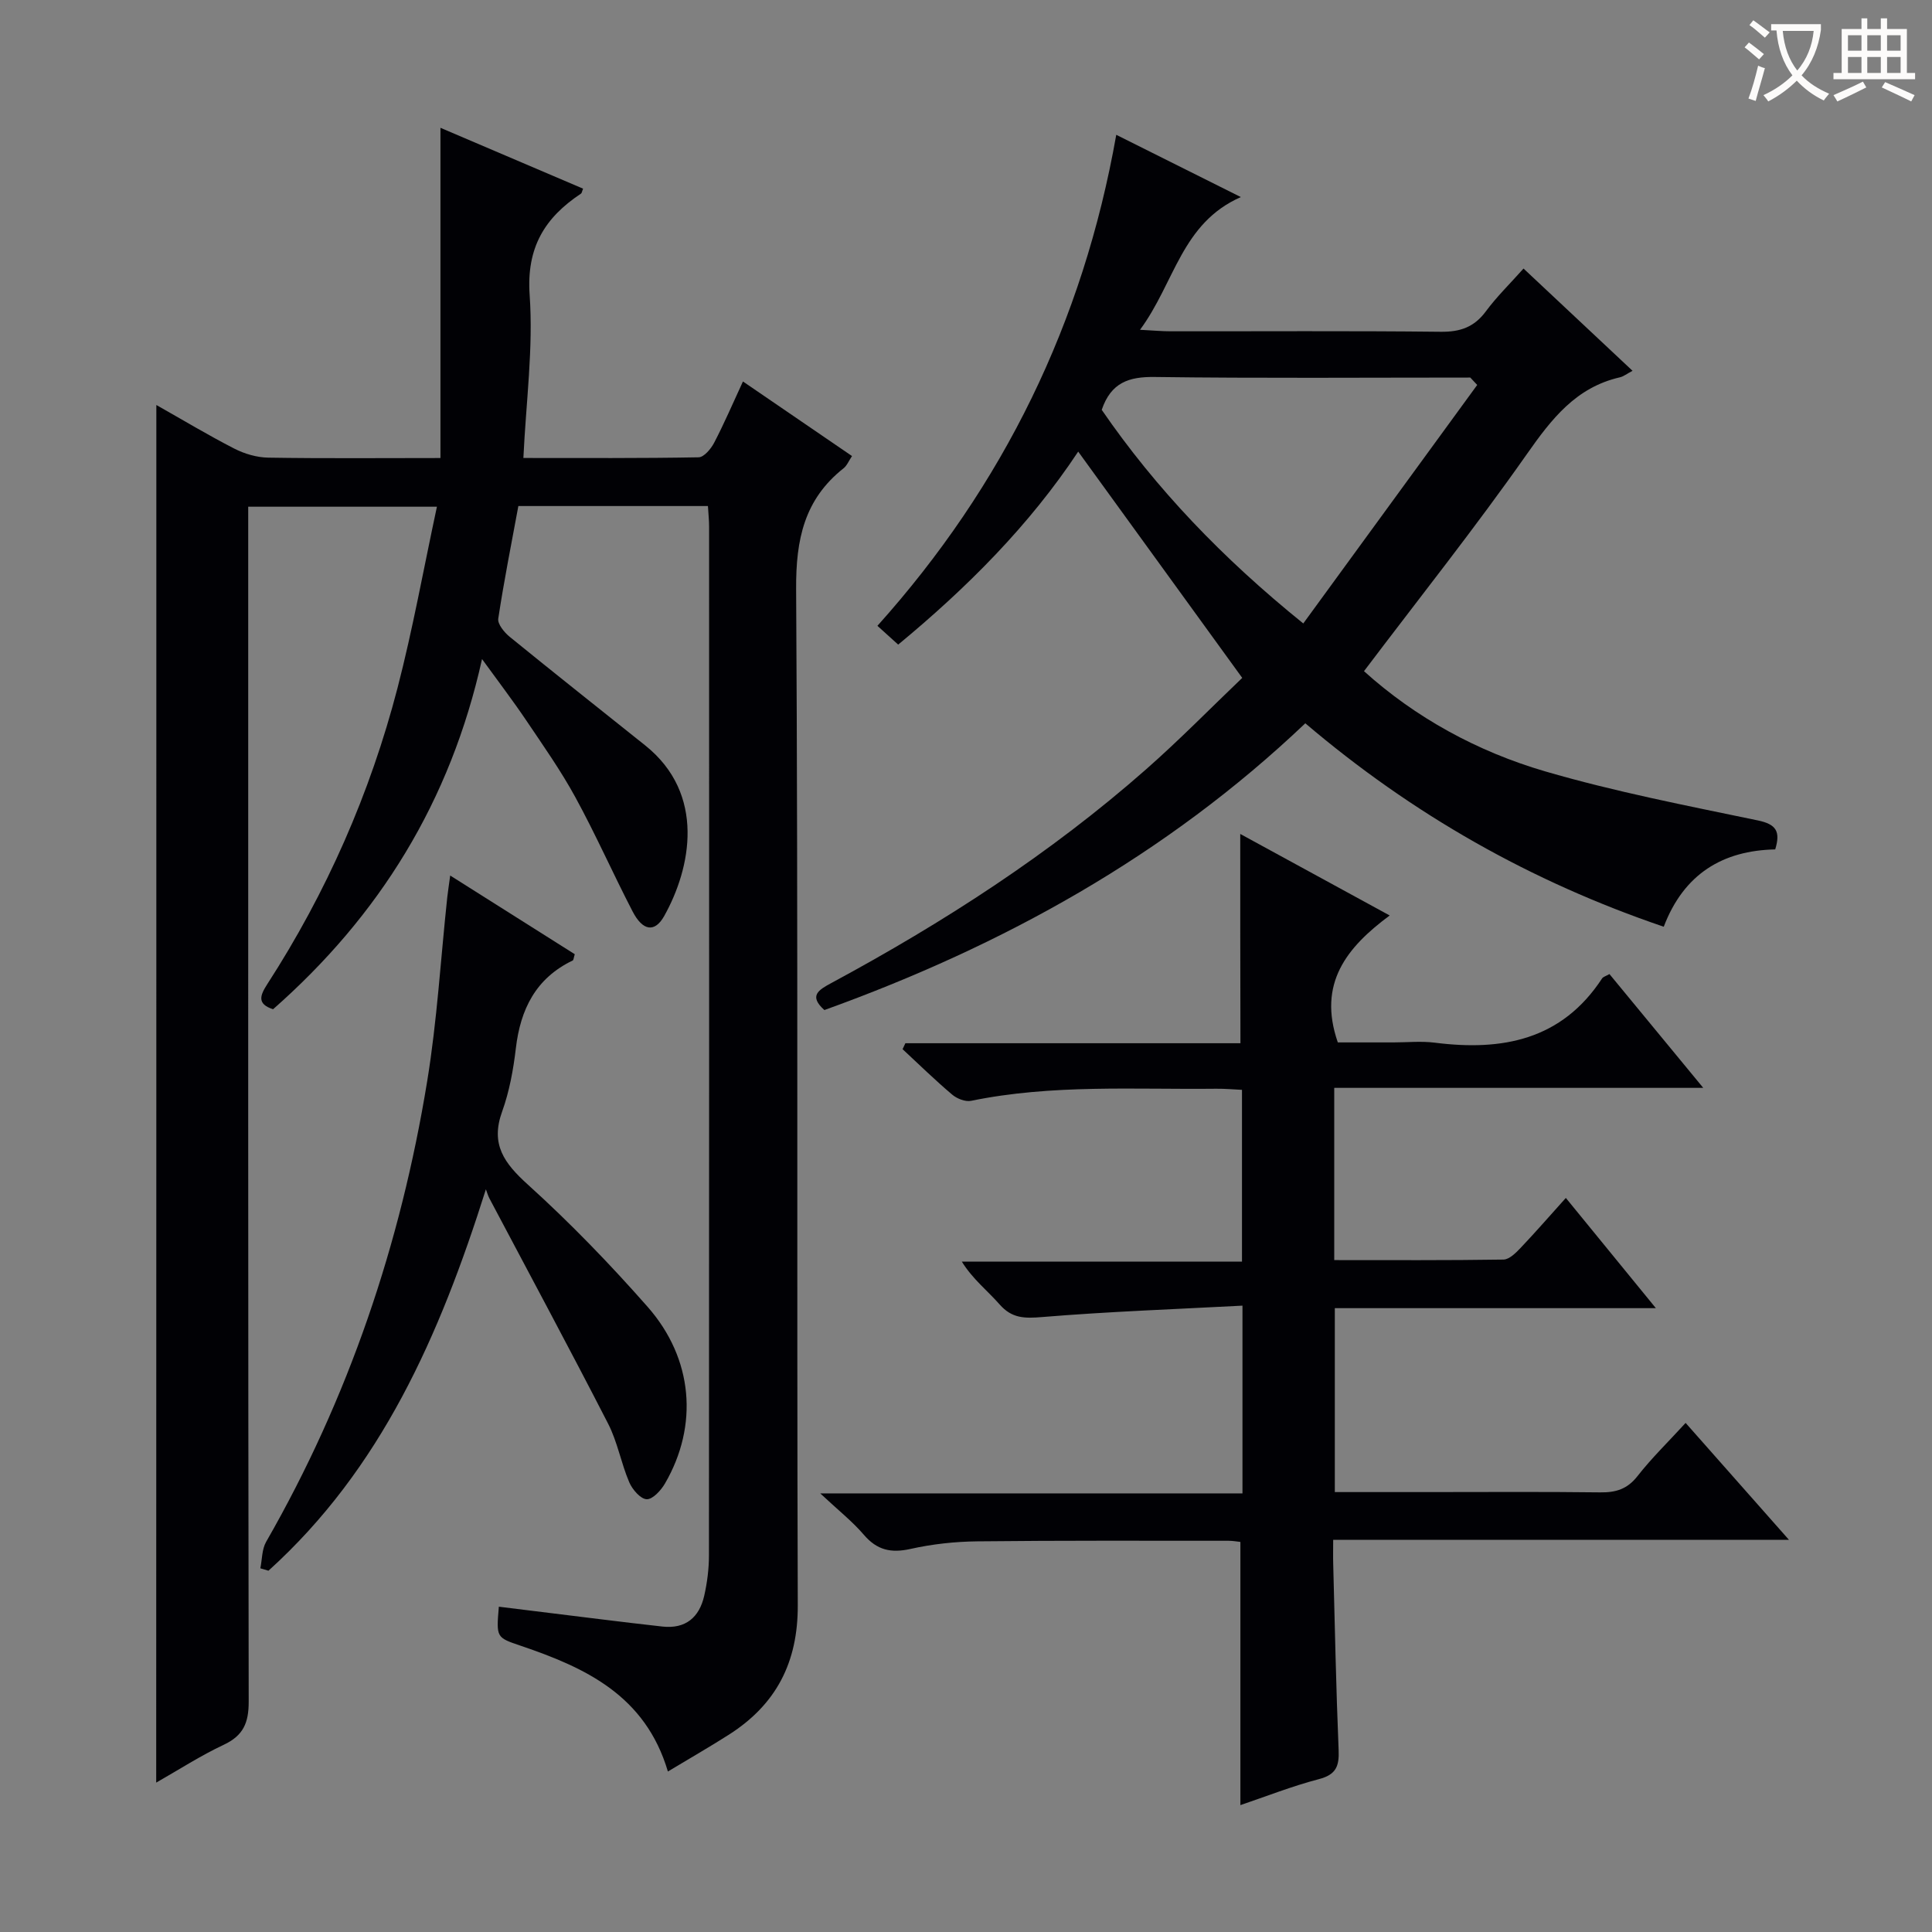 <svg enable-background="new 0 0 400 400" viewBox="0 0 400 400" xmlns="http://www.w3.org/2000/svg"><rect x="0" y="0" width="400" height="400" fill="#808080" stroke="none"/><g fill="#010105"><path d="m32.37 83.85c5.5 3.11 10.74 6.26 16.16 9.04 2.11 1.08 4.65 1.82 7 1.86 11.64.19 23.28.08 35.66.08 0-22.76 0-45.13 0-68.37 10.2 4.35 19.86 8.47 29.53 12.6-.21.5-.24.89-.44 1.03-7.52 4.99-11.31 11.18-10.62 21 .77 10.98-.75 22.12-1.3 33.73 12.37 0 24.33.08 36.28-.14 1.11-.02 2.56-1.75 3.22-3.02 2.06-3.95 3.82-8.05 5.96-12.68 7.65 5.23 15 10.25 22.58 15.44-.68 1.01-1.05 1.99-1.76 2.54-8.13 6.44-9.87 14.74-9.81 24.94.43 70.15.11 140.31.34 210.47.04 11.84-4.48 20.52-14.22 26.75-4.01 2.56-8.15 4.93-12.67 7.65-4.67-15.78-17.1-21.5-30.49-26.04-5.05-1.71-5.05-1.69-4.51-8.08 7 .87 13.99 1.74 20.99 2.59 4.29.52 8.58 1.05 12.87 1.52 4.81.53 7.64-1.9 8.66-6.37.62-2.73.98-5.59.98-8.39.05-70.99.04-141.98.03-212.97 0-1.31-.14-2.61-.24-4.26-13.11 0-26.04 0-39.25 0-1.42 7.71-2.98 15.49-4.16 23.31-.17 1.13 1.25 2.85 2.36 3.76 9.29 7.56 18.69 15 28.05 22.48 12.63 10.09 9.48 25.45 3.94 35.34-1.94 3.46-4.43 3.12-6.54-.96-4.05-7.81-7.61-15.89-11.83-23.61-3.02-5.54-6.68-10.73-10.21-15.97-2.68-3.98-5.6-7.8-9.13-12.67-6.55 29.51-21.27 53.15-43.26 72.5-3.41-1.09-2.68-2.89-1.21-5.18 12.28-19 21.3-39.49 26.98-61.36 3.15-12.15 5.37-24.54 8.15-37.5-13.44 0-25.92 0-39.07 0v6.42c0 80.32-.04 160.64.1 240.96.01 4.41-1.11 7.04-5.17 8.95-4.76 2.23-9.22 5.12-13.98 7.83.03-95.12.03-189.79.03-285.22z"/><path d="m256.78 172.66c10.16 5.54 20.18 11.01 30.94 16.88-8.86 6.57-14.98 14.05-10.74 26.28h11.54c2.83 0 5.7-.3 8.49.05 13.98 1.78 26.31-.51 34.68-13.29.23-.35.8-.49 1.53-.91 6.23 7.56 12.43 15.09 19.42 23.56-26.05 0-51.17 0-76.4 0v35.66c11.83 0 23.44.07 35.04-.11 1.19-.02 2.54-1.36 3.51-2.38 3.07-3.23 6-6.6 9.4-10.38 6.21 7.6 12.13 14.85 18.64 22.82-22.69 0-44.41 0-66.47 0v38.08h18.98c12 0 23.99-.09 35.99.06 3.23.04 5.59-.68 7.69-3.36 2.94-3.76 6.4-7.12 9.97-11.02 7.05 7.98 13.92 15.76 21.4 24.21-31.82 0-62.72 0-94.37 0 0 1.96-.04 3.55.01 5.13.34 12.81.59 25.62 1.12 38.42.14 3.33-.55 5.07-4.08 5.99-5.59 1.46-10.99 3.6-16.26 5.38 0-18.13 0-36.13 0-54.49-.59-.06-1.53-.24-2.48-.24-17.33 0-34.66-.07-51.98.12-4.63.05-9.33.56-13.84 1.57-4.03.9-6.93.26-9.66-2.93-2.36-2.76-5.27-5.05-9.03-8.57h87.42c0-12.97 0-25.37 0-38.87-14.01.74-27.77 1.23-41.47 2.36-3.64.3-6.26.3-8.81-2.61-2.5-2.85-5.56-5.21-7.83-8.87h58.01c0-12.03 0-23.54 0-35.56-1.78-.08-3.55-.25-5.32-.23-16.95.19-33.95-.95-50.75 2.5-1.2.25-2.95-.44-3.94-1.29-3.54-2.99-6.86-6.24-10.26-9.4.19-.41.38-.82.58-1.23h69.37c-.04-14.67-.04-28.7-.04-43.33z"/><path d="m257.19 140.35c-11.6-16-22.7-31.32-33.96-46.85-10.09 15.23-22.94 28.11-37.27 39.96-1.42-1.28-2.62-2.37-4.3-3.89 26.09-29.08 42.58-62.79 49.45-101.66 8.5 4.25 16.68 8.34 25.79 12.89-12.31 5.43-13.66 17.71-20.87 27.48 2.87.15 4.57.31 6.27.31 18.66.02 37.32-.11 55.98.1 4.04.05 6.94-.96 9.36-4.24 2.26-3.05 5.02-5.74 7.79-8.85 7.58 7.11 14.91 13.99 22.57 21.17-1.2.63-1.87 1.18-2.62 1.35-9.11 2.09-14.14 8.61-19.26 15.9-10.68 15.22-22.27 29.79-33.72 44.94 10.61 9.58 23.44 16.64 37.53 20.75 14.43 4.21 29.27 7.08 44.01 10.15 3.79.79 4.74 2.26 3.6 6-10.83.23-18.9 5.03-23.08 16.01-27.47-9.34-52.01-23.24-74.21-42.12-28.74 27.34-62.52 46.01-99.57 59.37-3.3-2.96-1.21-4.16 1.47-5.61 23.2-12.51 45.27-26.74 65.1-44.2 6.98-6.14 13.47-12.78 19.94-18.96zm48.65-60.65c-.48-.51-.95-1.02-1.43-1.53-21.79 0-43.58.17-65.37-.12-5.31-.07-9.01 1.14-10.94 6.8 11.23 16.33 24.98 30.71 41.73 44.23 12.28-16.85 24.15-33.11 36.01-49.38z"/><path d="m100.6 246.23c-9.61 30.42-21.71 57.89-45.02 78.97-.56-.17-1.12-.33-1.68-.5.38-1.84.31-3.93 1.2-5.48 17.05-29.71 27.84-61.64 33.34-95.34 2.06-12.59 2.8-25.39 4.16-38.09.14-1.28.35-2.56.61-4.52 8.92 5.64 17.41 11 25.79 16.29-.23.74-.24 1.21-.43 1.3-7.64 3.67-10.82 10.09-11.77 18.19-.52 4.42-1.34 8.92-2.84 13.09-2.46 6.8.44 10.7 5.35 15.14 8.74 7.9 16.97 16.43 24.76 25.27 9.48 10.77 10.56 24.6 3.62 36.57-.83 1.44-2.56 3.33-3.8 3.28-1.28-.05-2.97-2.01-3.61-3.51-1.69-3.95-2.43-8.35-4.38-12.14-8.02-15.63-16.36-31.1-24.57-46.63-.31-.59-.49-1.26-.73-1.89z"/></g><path d="m362.1 8.8c1.1.8 2.1 1.6 3.1 2.4l-1 1.1c-1.3-1.1-2.3-2-3-2.5zm1.9 4.8c.5.2.9.4 1.4.5-.6 2.3-1.3 4.5-1.9 6.8l-1.5-.5c.8-2.1 1.4-4.3 2-6.8zm-1-9.4c1.3.9 2.4 1.8 3.4 2.5l-1 1.1c-1.4-1.2-2.4-2.1-3.2-2.6zm3.7 2.2v-1.4h10.3v1.2c-.5 3.6-1.8 6.8-4 9.4 1.5 1.6 3.4 2.8 5.7 3.8-.3.4-.7.8-1.1 1.4-2.3-1.1-4.1-2.5-5.6-4.1-1.6 1.6-3.6 3.1-5.9 4.3-.3-.5-.7-.9-1-1.3 2.4-1.1 4.4-2.5 6-4.1-1.9-2.5-3-5.6-3.3-9.3h-1.1zm8.8 0h-6.4c.3 3.3 1.3 6 3 8.2 2-2.3 3.1-5.1 3.4-8.2z" fill="#fcfbfa"/><path d="m385.3 3.8h1.3v2.2h2.8v-2.2h1.3v2.2h4.1v9.1h1.7v1.3h-16.9v-1.3h1.7v-9.1h4.1v-2.2zm.4 13.1.7 1.2c-1.8.9-3.8 1.9-6 2.9-.2-.4-.5-.8-.8-1.3 2.3-1 4.3-1.9 6.1-2.8zm-3.1-6.4h2.8v-3.2h-2.8zm0 4.6h2.8v-3.3h-2.8zm4-4.6h2.8v-3.2h-2.8zm0 4.6h2.8v-3.3h-2.8zm3.7 1.9c2.1.9 4.1 1.8 6.1 2.7l-.7 1.3c-2.2-1.1-4.2-2-6.1-2.9zm3.2-9.7h-2.8v3.2h2.8zm-2.8 7.8h2.8v-3.3h-2.8z" fill="#fcfbfa"/></svg>